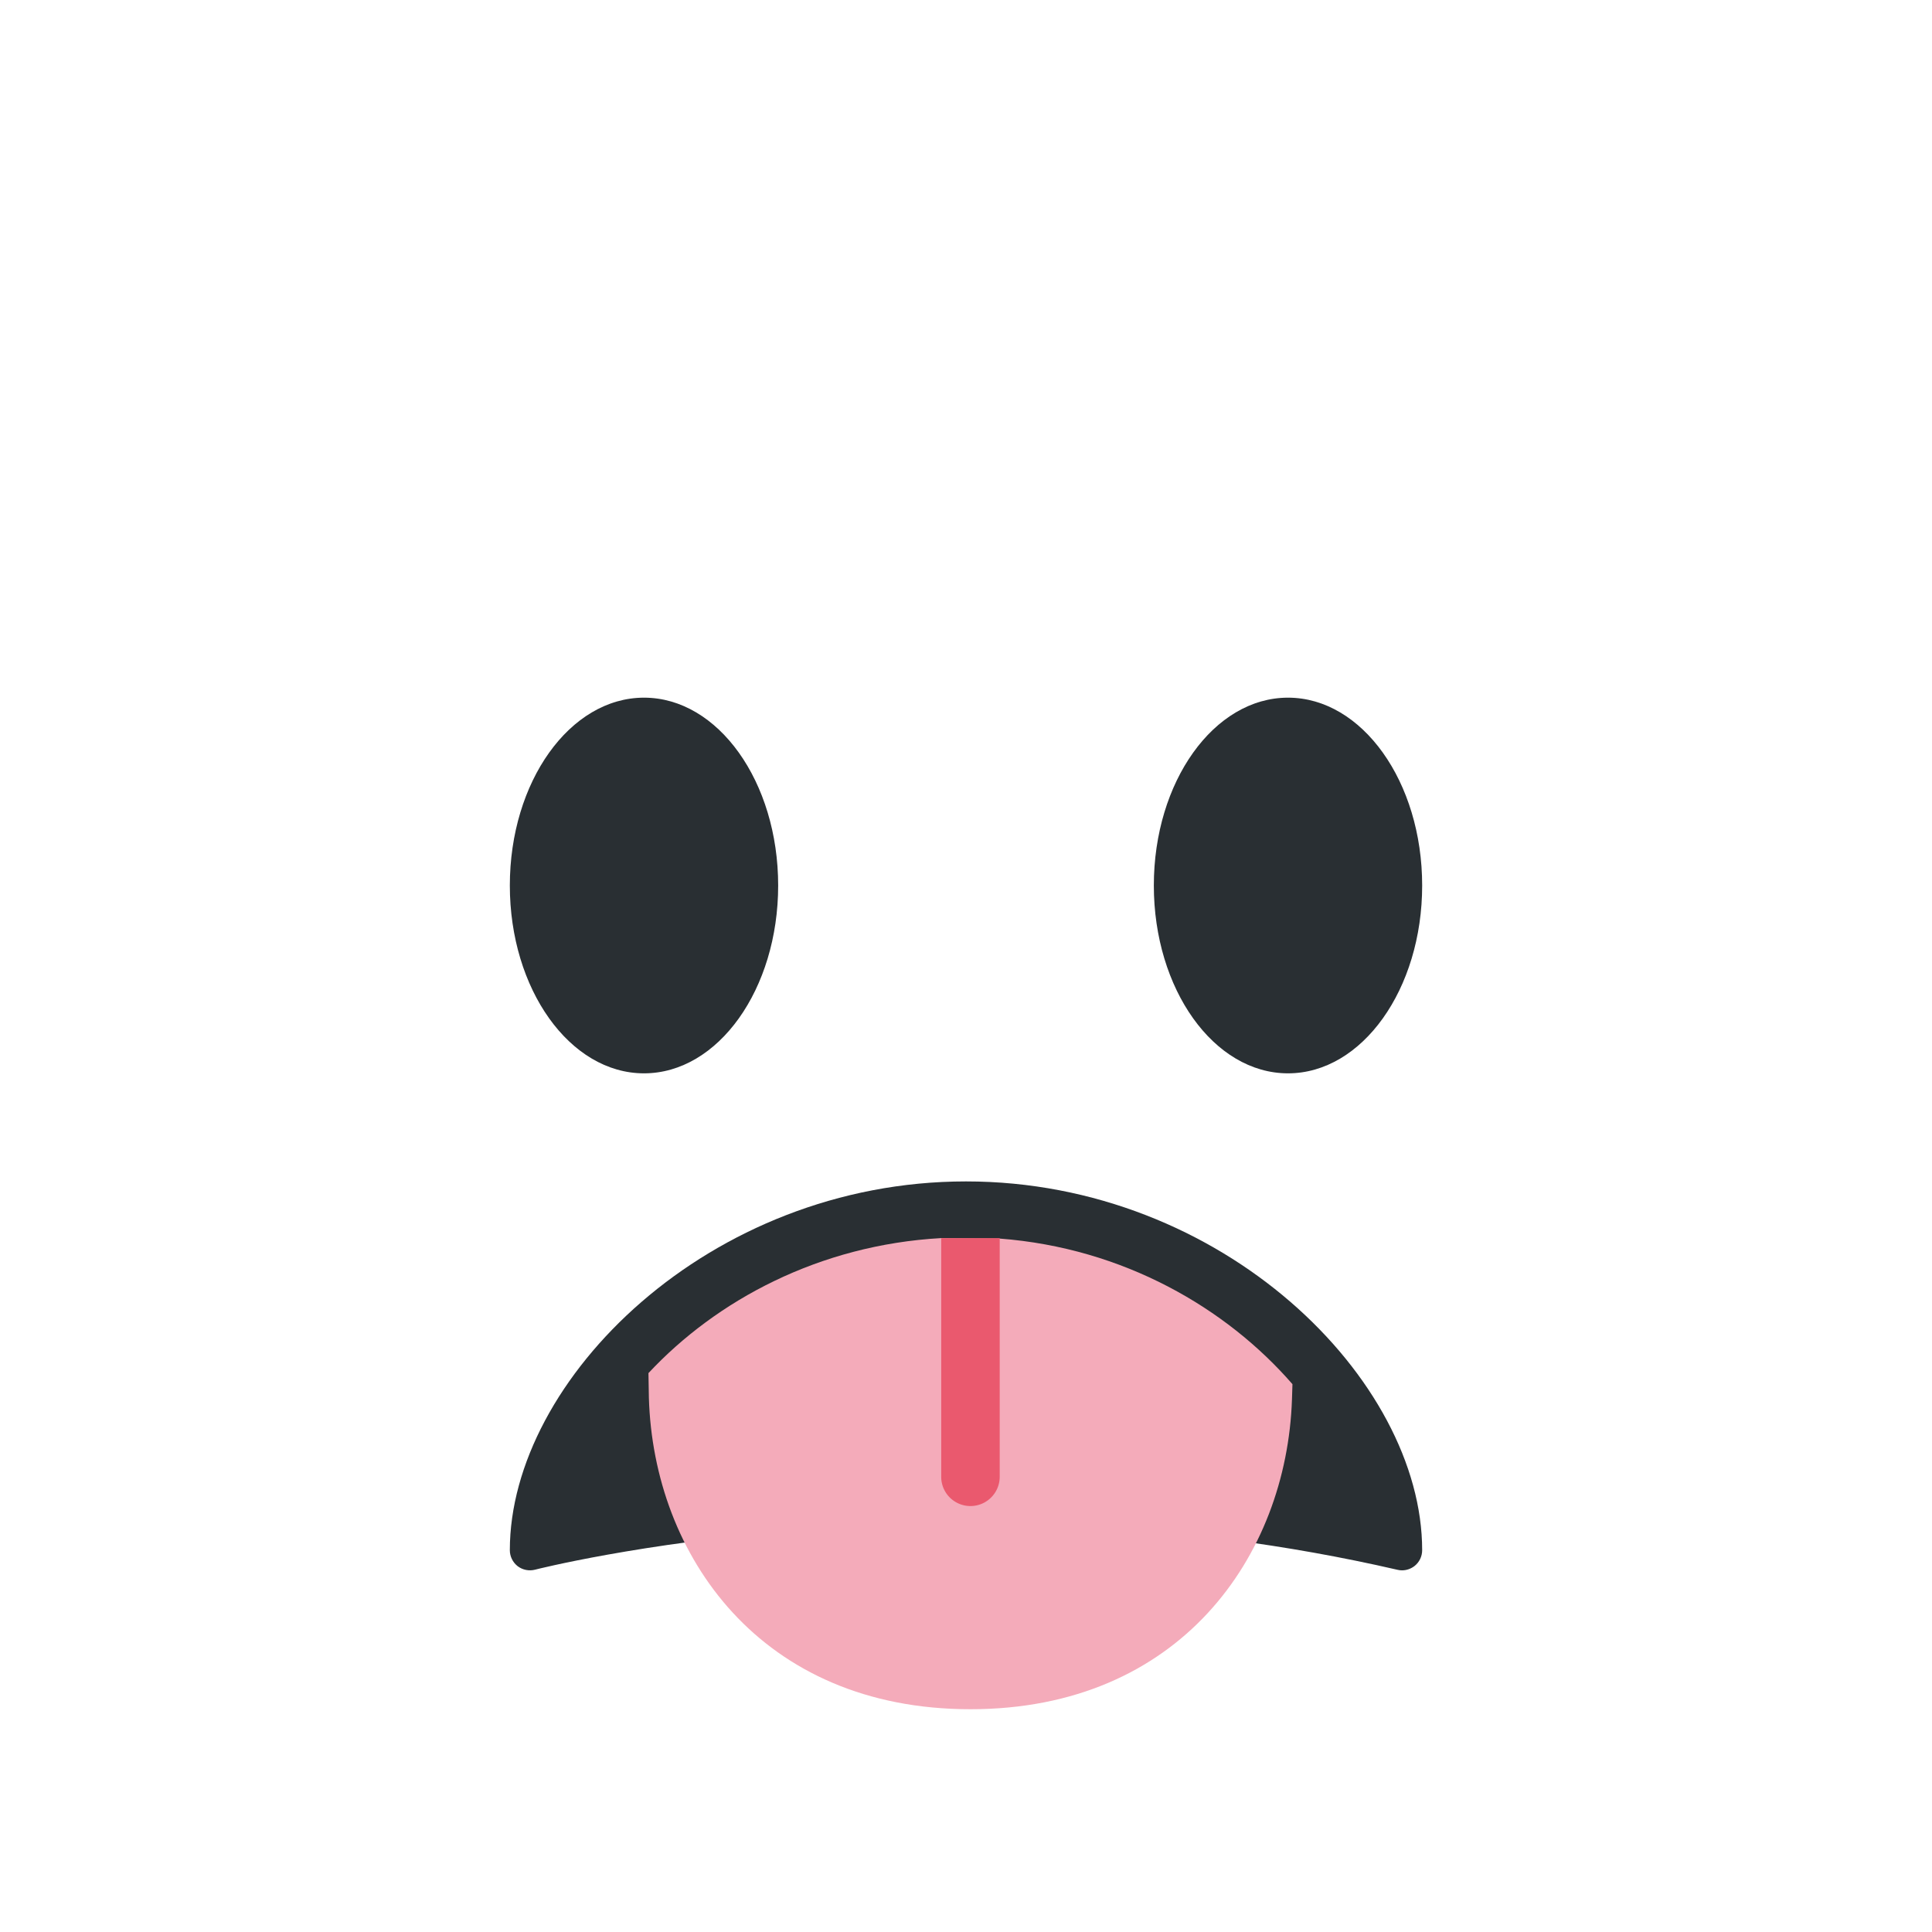 <svg viewBox="0 0 36 36" xmlns="http://www.w3.org/2000/svg">
	<!-- messy. -->
	<use href="F.svg#bg.normal" color="#EA596E"/>
	
	<use href="F.svg#eyebrow.3b" transform="translate(29 11) scale(-1 1)" color="#292F33"/>
	<use href="F.svg#eyebrow.3" transform="translate(7 11) scale(1 1)" color="#292F33"/>
	<ellipse cx="12" cy="16.5" rx="2.5" ry="3.5" fill="#292F33"/>
	<ellipse cx="24" cy="16.5" rx="2.5" ry="3.5" fill="#292F33"/>
	
	<!-- the paths for the mouth+tongue are irregular, off center, etc., need to be redrawn -->
	<path d="M 26.125,29.261 c 0.084,0 0.166,-0.029 0.233,-0.081 c 0.09,-0.071 0.142,-0.18 0.142,-0.294 c 0,-3.178 -3.713,-6.872 -8.5,-6.872 s -8.5,3.694 -8.5,6.872 c 0,0.116 0.054,0.225 0.145,0.297 c 0.093,0.071 0.213,0.094 0.324,0.066 c 0.076,-0.02 7.648,-1.94 16.072,0.002 c 0.027,0.007 0.056,0.01 0.084,0.01 Z" fill="#292F33" />
	<path d="M 18.629,23.079 c 2.309,0.176 4.225,1.298 5.454,2.713 l -0.009,0.284 c -0.099,2.922 -2.092,5.773 -5.991,5.773 c -3.912,0 -5.906,-2.87 -5.992,-5.802 l -0.008,-0.461 c 1.264,-1.354 3.178,-2.389 5.455,-2.516 l 1.091,0.009 Z" fill="#F4ABBA" />
	<path d="M 17.538,27.518 v-4.447 h1.090 v4.447 a 0.545,0.545 0 01 -1.090,0 Z" fill="#EA596E" />
	
	<use href="F.svg/#water_drop" transform="translate(30.812 1.874) scale(1.019)" fill="#5DADEC"/>
	<use href="F.svg/#water_drop" transform="translate(4.385 0.063) scale(.838)" fill="#5DADEC"/>
</svg>
